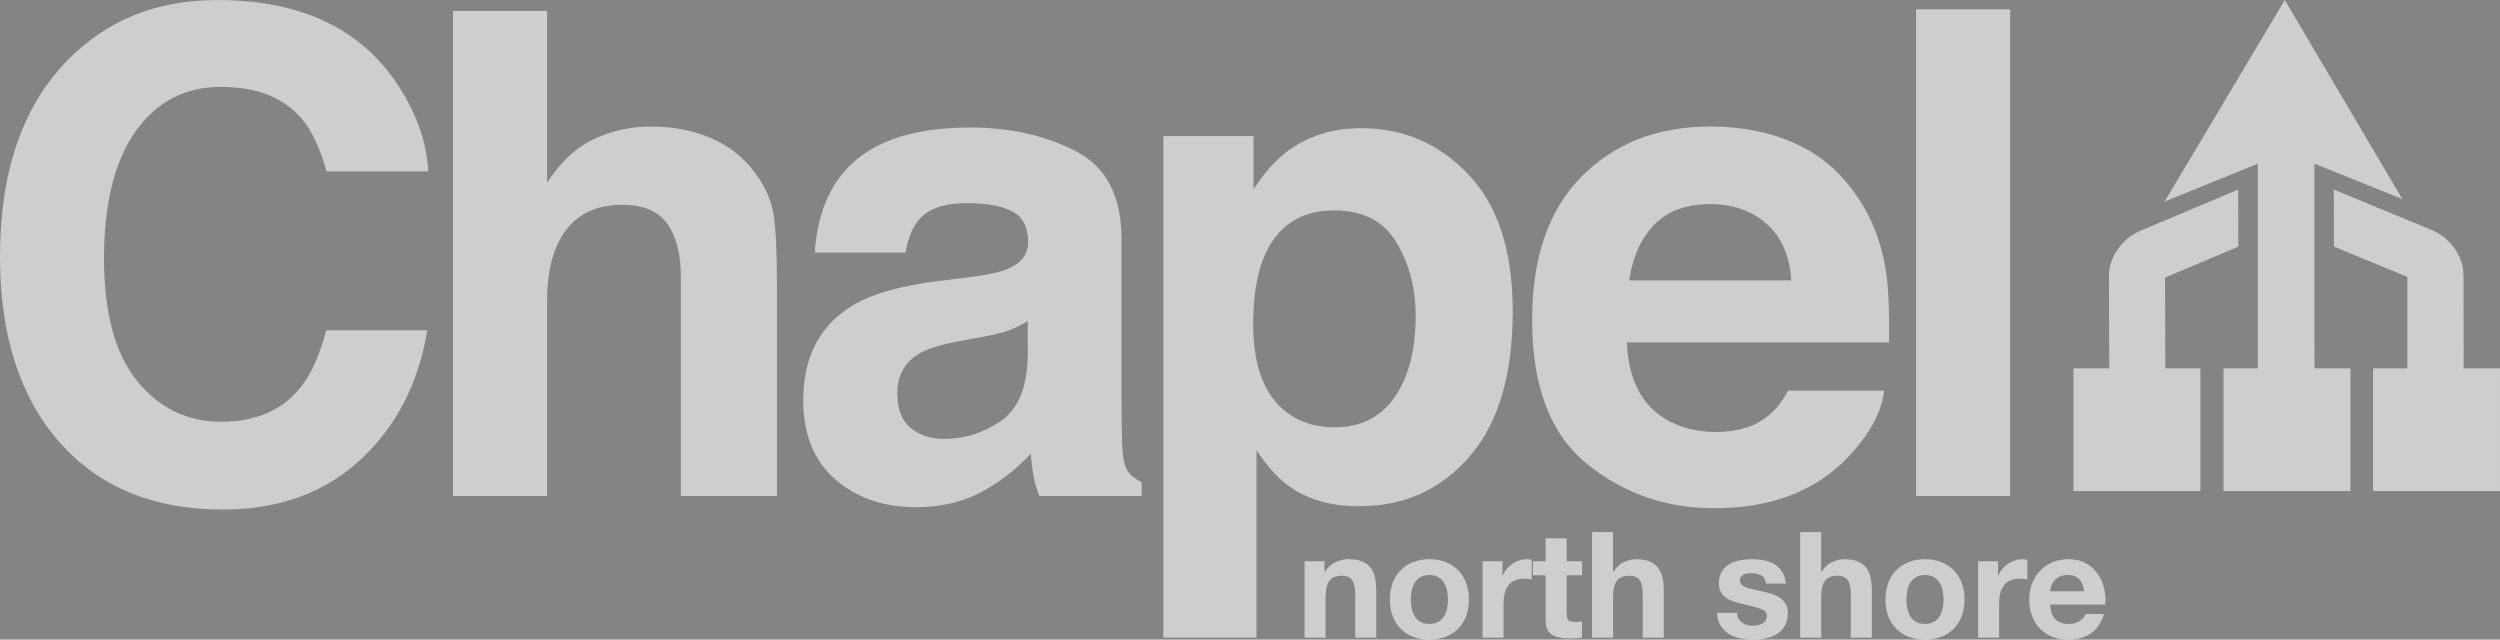 <?xml version="1.0" encoding="utf-8"?>
<!DOCTYPE svg PUBLIC "-//W3C//DTD SVG 1.1//EN" "http://www.w3.org/Graphics/SVG/1.1/DTD/svg11.dtd">
<svg version="1.1" id="BLACK" xmlns="http://www.w3.org/2000/svg" xmlns:xlink="http://www.w3.org/1999/xlink" x="0px" y="0px"
	 width="964.094px" height="246.654px" viewBox="0 0 964.094 246.654" style="fill: #fff; fill-opacity: 0.6;"
	 xml:space="preserve">
<rect x="0" y="0" width="964.094" height="246.654" fill="#333333" stroke="none"/>
<g>
	<g>
		<path class="st0" d="M26.078,23.195C41.196,7.746,60.428,0.021,83.778,0.021c31.242,0,54.083,10.358,68.531,31.069
			c7.978,11.631,12.261,23.306,12.849,35.021h-39.22c-2.495-9-5.698-15.79-9.607-20.376c-6.983-8.15-17.339-12.225-31.061-12.225
			c-13.972,0-24.994,5.751-33.061,17.256c-8.066,11.503-12.097,27.78-12.097,48.832c0,21.055,4.256,36.824,12.766,47.307
			c8.512,10.486,19.327,15.728,32.448,15.728c13.452,0,23.709-4.5,30.767-13.499c3.904-4.838,7.142-12.097,9.718-21.773h38.964
			c-3.359,20.458-11.946,37.097-25.763,49.916c-13.815,12.82-31.513,19.226-53.097,19.226c-26.707,0-47.705-8.657-62.987-25.976
			C7.642,153.125,0,129.269,0,98.963C0,66.195,8.693,40.941,26.078,23.195z"/>
		<path class="st0" d="M274.191,53.251c6.971,2.975,12.701,7.522,17.179,13.638c3.801,5.185,6.125,10.516,6.971,15.995
			c0.846,5.482,1.271,14.424,1.271,26.828v81.569h-37.056v-84.52c0-7.479-1.264-13.513-3.793-18.101
			c-3.285-6.459-9.521-9.691-18.707-9.691c-9.521,0-16.749,3.208-21.679,9.625c-4.929,6.417-7.393,15.573-7.393,27.471v75.215
			h-36.293V4.224h36.293V70.44c5.241-8.067,11.305-13.692,18.194-16.874c6.889-3.185,14.137-4.775,21.744-4.775
			C259.46,48.791,267.216,50.278,274.191,53.251z"/>
		<path class="st0" d="M374.154,106.857c6.756-0.849,11.587-1.912,14.496-3.185c5.218-2.206,7.827-5.642,7.827-10.314
			c0-5.686-2.003-9.614-6.004-11.777c-4.002-2.166-9.875-3.247-17.619-3.247c-8.689,0-14.846,2.123-18.458,6.366
			c-2.583,3.141-4.304,7.385-5.164,12.733h-35.017c0.765-12.139,4.176-22.112,10.23-29.924
			c9.635-12.224,26.176-18.336,49.623-18.336c15.261,0,28.817,3.012,40.667,9.041c11.852,6.029,17.776,17.401,17.776,34.126v63.669
			c0,4.413,0.086,9.764,0.255,16.047c0.256,4.753,0.977,7.98,2.167,9.675c1.187,1.7,2.968,3.103,5.348,4.202v5.348h-39.478
			c-1.104-2.802-1.867-5.432-2.292-7.895c-0.424-2.46-0.762-5.262-1.017-8.403c-5.04,5.432-10.845,10.059-17.419,13.879
			c-7.856,4.5-16.736,6.748-26.644,6.748c-12.638,0-23.076-3.588-31.315-10.759c-8.239-7.174-12.358-17.337-12.358-30.499
			c0-17.063,6.626-29.415,19.882-37.055c7.271-4.159,17.963-7.129,32.072-8.913L374.154,106.857z M396.346,123.792
			c-2.324,1.445-4.669,2.613-7.034,3.503c-2.369,0.889-5.616,1.718-9.747,2.483l-8.26,1.529c-7.744,1.357-13.305,3.012-16.683,4.966
			c-5.716,3.309-8.572,8.446-8.572,15.406c0,6.2,1.746,10.676,5.236,13.436c3.49,2.758,7.735,4.139,12.736,4.139
			c7.93,0,15.235-2.293,21.915-6.878c6.682-4.581,10.151-12.942,10.409-25.085V123.792z"/>
		<path class="st0" d="M566.383,67.383c11.323,11.969,16.982,29.543,16.982,52.718c0,24.45-5.531,43.085-16.596,55.901
			c-11.064,12.82-25.315,19.228-42.744,19.228c-11.109,0-20.337-2.76-27.686-8.275c-4.014-3.058-7.944-7.516-11.788-13.371v72.328
			h-35.91V52.484h34.762v20.502c3.929-6.027,8.117-10.78,12.56-14.263c8.116-6.194,17.771-9.297,28.963-9.297
			C541.246,49.426,555.063,55.413,566.383,67.383z M538.53,93.487c-4.93-8.233-12.926-12.353-23.991-12.353
			c-13.294,0-22.427,6.241-27.401,18.719c-2.572,6.623-3.858,15.027-3.858,25.214c0,16.131,4.327,27.462,12.982,34.001
			c5.145,3.82,11.234,5.729,18.27,5.729c10.208,0,17.993-3.904,23.356-11.716c5.359-7.808,8.041-18.208,8.041-31.196
			C545.928,111.187,543.46,101.724,538.53,93.487z"/>
		<path class="st0" d="M692.243,55.293c9.681,4.34,17.677,11.184,23.983,20.537c5.688,8.246,9.373,17.811,11.06,28.694
			c0.977,6.376,1.374,15.559,1.196,27.547H627.391c0.564,13.923,5.4,23.683,14.514,29.287c5.544,3.483,12.214,5.223,20.009,5.223
			c8.271,0,14.987-2.123,20.155-6.367c2.815-2.295,5.306-5.476,7.466-9.551h37.054c-0.977,8.235-5.46,16.597-13.454,25.084
			c-12.433,13.501-29.841,20.249-52.221,20.249c-18.473,0-34.769-5.693-48.889-17.079c-14.122-11.383-21.184-29.907-21.184-55.57
			c0-24.043,6.377-42.481,19.124-55.311c12.746-12.829,29.292-19.245,49.635-19.245C671.681,48.791,682.56,50.961,692.243,55.293z
			 M637.952,86.645c-5.131,5.29-8.351,12.449-9.67,21.485h62.525c-0.664-9.633-3.883-16.944-9.667-21.931
			c-5.79-4.989-12.963-7.485-21.526-7.485C650.299,78.714,643.078,81.359,637.952,86.645z"/>
		<path class="st0" d="M775.203,191.282h-36.289V3.585h36.289V191.282z"/>
	</g>
</g>
<g>
	<path class="st0" d="M835.027,141.978c-0.039-15.255-0.102-34.045-0.102-34.941c0.775-0.328,15.025-6.337,28.25-11.922
		l-0.068-22.015l-37.898,15.995c-6.92,2.918-11.934,10.166-11.912,17.226l0.1,35.628c0.012,0.029,0.027,0.055,0.041,0.083h-13.827
		v47.354h48.946v-47.354h-13.545C835.016,142.014,835.023,141.997,835.027,141.978z"/>
	<path class="st0" d="M892.529,141.904c0.01-0.028,0.023-0.055,0.033-0.084l-0.033-11.674V63.131l33.912,13.648L881.098,0
		l-46.342,77.733l35.955-14.619v78.918h-13.238v47.354h48.947v-47.354h-13.891V141.904z M892.334,63.053l0.152,0.062h-0.152V63.053z
		"/>
	<path class="st0" d="M950.016,142.032v-0.218c0.027-0.049,0.053-0.098,0.082-0.15l-0.082-26.853v-8.01h-0.023l-0.002-0.852
		c-0.021-7.064-5.086-14.283-12.037-17.161L899.99,73.092l0.064,21.998c13.281,5.491,27.521,11.379,28.314,11.712v35.23h-13.221
		v47.354h48.945v-47.354H950.016z"/>
</g>
<g>
	<path class="st0" d="M503.089,216.44h7.696v4.104h0.171c1.026-1.71,2.356-2.955,3.991-3.734c1.634-0.779,3.306-1.168,5.017-1.168
		c2.166,0,3.943,0.294,5.33,0.883c1.387,0.589,2.479,1.406,3.278,2.452c0.798,1.045,1.358,2.318,1.682,3.819
		c0.323,1.501,0.484,3.164,0.484,4.988v18.128h-8.095v-16.646c0-2.432-0.38-4.247-1.14-5.444c-0.76-1.197-2.109-1.795-4.048-1.795
		c-2.204,0-3.8,0.655-4.788,1.967c-0.988,1.311-1.482,3.468-1.482,6.47v15.449h-8.095V216.44z"/>
	<path class="st0" d="M535.977,231.205c0-2.356,0.361-4.494,1.083-6.413c0.722-1.919,1.748-3.553,3.078-4.902
		s2.926-2.395,4.789-3.136c1.862-0.741,3.953-1.111,6.271-1.111s4.418,0.371,6.299,1.111c1.881,0.741,3.487,1.787,4.817,3.136
		s2.356,2.983,3.079,4.902c0.722,1.919,1.083,4.057,1.083,6.413c0,2.356-0.361,4.485-1.083,6.385
		c-0.722,1.9-1.749,3.525-3.079,4.875s-2.936,2.385-4.817,3.107c-1.881,0.722-3.981,1.083-6.299,1.083s-4.409-0.361-6.271-1.083
		c-1.862-0.722-3.458-1.758-4.789-3.107s-2.356-2.974-3.078-4.875C536.338,235.689,535.977,233.561,535.977,231.205z
		 M544.072,231.205c0,1.178,0.114,2.328,0.342,3.449c0.228,1.121,0.617,2.128,1.168,3.021c0.551,0.893,1.283,1.605,2.195,2.138
		c0.912,0.532,2.052,0.798,3.42,0.798s2.518-0.266,3.449-0.798c0.931-0.532,1.672-1.245,2.223-2.138
		c0.551-0.893,0.941-1.9,1.169-3.021s0.342-2.271,0.342-3.449c0-1.178-0.114-2.337-0.342-3.477s-0.618-2.147-1.169-3.021
		c-0.551-0.874-1.292-1.587-2.223-2.138c-0.931-0.551-2.081-0.827-3.449-0.827s-2.508,0.275-3.42,0.827
		c-0.912,0.551-1.644,1.264-2.195,2.138c-0.551,0.874-0.94,1.881-1.168,3.021C544.186,228.868,544.072,230.027,544.072,231.205z"/>
	<path class="st0" d="M571.716,216.44h7.696v5.473h0.114c0.38-0.912,0.893-1.757,1.539-2.537c0.646-0.779,1.387-1.444,2.224-1.995
		c0.836-0.551,1.729-0.979,2.679-1.283c0.95-0.304,1.938-0.456,2.964-0.456c0.532,0,1.121,0.095,1.767,0.285v7.524
		c-0.38-0.076-0.836-0.142-1.368-0.199c-0.532-0.057-1.045-0.085-1.539-0.085c-1.482,0-2.736,0.247-3.762,0.741
		c-1.026,0.494-1.853,1.169-2.48,2.024s-1.074,1.853-1.34,2.993c-0.266,1.141-0.399,2.375-0.399,3.706v13.283h-8.095V216.44z"/>
	<path class="st0" d="M604.15,216.44h5.929v5.416h-5.929v14.594c0,1.368,0.228,2.28,0.684,2.736s1.368,0.684,2.736,0.684
		c0.456,0,0.894-0.019,1.312-0.057s0.817-0.095,1.197-0.171v6.271c-0.685,0.114-1.444,0.19-2.28,0.228
		c-0.836,0.038-1.653,0.057-2.452,0.057c-1.254,0-2.442-0.085-3.563-0.257c-1.121-0.171-2.109-0.503-2.964-0.998
		c-0.855-0.494-1.529-1.197-2.023-2.109s-0.741-2.109-0.741-3.592v-17.387h-4.903v-5.416h4.903v-8.836h8.095V216.44z"/>
	<path class="st0" d="M613.952,205.209h8.095v15.335h0.171c1.026-1.71,2.337-2.955,3.934-3.734c1.596-0.779,3.154-1.168,4.674-1.168
		c2.167,0,3.943,0.294,5.331,0.883c1.387,0.589,2.479,1.406,3.278,2.452c0.798,1.045,1.358,2.318,1.682,3.819
		c0.323,1.501,0.484,3.164,0.484,4.988v18.128h-8.095v-16.646c0-2.432-0.38-4.247-1.14-5.444c-0.76-1.197-2.109-1.795-4.047-1.795
		c-2.205,0-3.801,0.655-4.789,1.967c-0.988,1.311-1.482,3.468-1.482,6.47v15.449h-8.095V205.209z"/>
	<path class="st0" d="M669.869,236.335c0,0.874,0.181,1.625,0.542,2.252c0.361,0.627,0.827,1.14,1.396,1.539
		c0.57,0.399,1.226,0.693,1.967,0.884c0.741,0.19,1.511,0.285,2.309,0.285c0.57,0,1.168-0.066,1.795-0.199
		c0.627-0.133,1.197-0.342,1.71-0.627c0.513-0.285,0.94-0.665,1.283-1.14c0.342-0.475,0.513-1.073,0.513-1.795
		c0-1.216-0.807-2.128-2.422-2.736c-1.615-0.608-3.867-1.216-6.755-1.824c-1.178-0.266-2.328-0.58-3.449-0.941
		c-1.121-0.361-2.119-0.836-2.993-1.425c-0.874-0.589-1.577-1.331-2.109-2.224c-0.532-0.893-0.798-1.985-0.798-3.278
		c0-1.9,0.371-3.458,1.111-4.674c0.741-1.216,1.72-2.176,2.936-2.879s2.584-1.197,4.104-1.482c1.52-0.285,3.078-0.427,4.675-0.427
		c1.596,0,3.145,0.152,4.646,0.456c1.501,0.304,2.841,0.817,4.019,1.539c1.178,0.722,2.157,1.682,2.936,2.879
		c0.779,1.197,1.245,2.708,1.396,4.532h-7.696c-0.114-1.559-0.703-2.613-1.767-3.164s-2.318-0.827-3.763-0.827
		c-0.456,0-0.95,0.028-1.482,0.085c-0.532,0.057-1.017,0.18-1.454,0.371c-0.437,0.19-0.808,0.465-1.112,0.827
		c-0.304,0.361-0.456,0.846-0.456,1.454c0,0.722,0.266,1.311,0.798,1.767c0.532,0.456,1.226,0.827,2.081,1.112
		s1.834,0.542,2.936,0.77s2.223,0.475,3.363,0.741c1.178,0.266,2.328,0.589,3.449,0.969c1.121,0.38,2.119,0.883,2.993,1.51
		c0.874,0.627,1.577,1.406,2.109,2.337c0.532,0.931,0.798,2.081,0.798,3.449c0,1.938-0.39,3.563-1.168,4.874
		c-0.779,1.311-1.796,2.366-3.05,3.164c-1.254,0.798-2.689,1.359-4.304,1.682c-1.615,0.323-3.259,0.485-4.931,0.485
		c-1.71,0-3.382-0.171-5.017-0.513s-3.088-0.912-4.361-1.71c-1.273-0.798-2.318-1.853-3.136-3.164
		c-0.817-1.311-1.264-2.955-1.339-4.931H669.869z"/>
	<path class="st0" d="M694.207,205.209h8.095v15.335h0.171c1.026-1.71,2.337-2.955,3.934-3.734c1.596-0.779,3.154-1.168,4.675-1.168
		c2.166,0,3.943,0.294,5.33,0.883c1.387,0.589,2.479,1.406,3.278,2.452c0.798,1.045,1.358,2.318,1.682,3.819
		c0.323,1.501,0.484,3.164,0.484,4.988v18.128h-8.095v-16.646c0-2.432-0.38-4.247-1.14-5.444c-0.76-1.197-2.109-1.795-4.048-1.795
		c-2.204,0-3.8,0.655-4.788,1.967c-0.988,1.311-1.482,3.468-1.482,6.47v15.449h-8.095V205.209z"/>
	<path class="st0" d="M727.094,231.205c0-2.356,0.361-4.494,1.083-6.413c0.722-1.919,1.748-3.553,3.078-4.902
		s2.926-2.395,4.789-3.136c1.862-0.741,3.953-1.111,6.271-1.111s4.418,0.371,6.299,1.111c1.881,0.741,3.487,1.787,4.817,3.136
		s2.356,2.983,3.079,4.902c0.722,1.919,1.083,4.057,1.083,6.413c0,2.356-0.361,4.485-1.083,6.385
		c-0.722,1.9-1.749,3.525-3.079,4.875s-2.936,2.385-4.817,3.107c-1.881,0.722-3.981,1.083-6.299,1.083s-4.409-0.361-6.271-1.083
		c-1.862-0.722-3.458-1.758-4.789-3.107s-2.356-2.974-3.078-4.875C727.456,235.689,727.094,233.561,727.094,231.205z
		 M735.189,231.205c0,1.178,0.114,2.328,0.342,3.449c0.228,1.121,0.617,2.128,1.168,3.021c0.551,0.893,1.283,1.605,2.195,2.138
		c0.912,0.532,2.052,0.798,3.42,0.798s2.518-0.266,3.449-0.798c0.931-0.532,1.672-1.245,2.223-2.138
		c0.551-0.893,0.941-1.9,1.169-3.021s0.342-2.271,0.342-3.449c0-1.178-0.114-2.337-0.342-3.477s-0.618-2.147-1.169-3.021
		c-0.551-0.874-1.292-1.587-2.223-2.138c-0.931-0.551-2.081-0.827-3.449-0.827s-2.508,0.275-3.42,0.827
		c-0.912,0.551-1.644,1.264-2.195,2.138c-0.551,0.874-0.94,1.881-1.168,3.021C735.303,228.868,735.189,230.027,735.189,231.205z"/>
	<path class="st0" d="M762.833,216.44h7.696v5.473h0.114c0.38-0.912,0.893-1.757,1.539-2.537c0.646-0.779,1.387-1.444,2.224-1.995
		c0.836-0.551,1.729-0.979,2.679-1.283c0.95-0.304,1.938-0.456,2.964-0.456c0.532,0,1.121,0.095,1.767,0.285v7.524
		c-0.38-0.076-0.836-0.142-1.368-0.199c-0.532-0.057-1.045-0.085-1.539-0.085c-1.482,0-2.736,0.247-3.762,0.741
		c-1.026,0.494-1.853,1.169-2.48,2.024s-1.074,1.853-1.34,2.993c-0.266,1.141-0.399,2.375-0.399,3.706v13.283h-8.095V216.44z"/>
	<path class="st0" d="M790.65,233.143c0.114,2.622,0.779,4.522,1.995,5.701c1.217,1.178,2.965,1.767,5.245,1.767
		c1.634,0,3.04-0.408,4.218-1.226c1.179-0.817,1.9-1.682,2.167-2.594h7.125c-1.141,3.534-2.889,6.062-5.244,7.582
		c-2.357,1.52-5.207,2.28-8.551,2.28c-2.318,0-4.408-0.371-6.271-1.112s-3.439-1.795-4.732-3.164
		c-1.292-1.368-2.29-3.002-2.993-4.903s-1.055-3.991-1.055-6.271c0-2.204,0.361-4.256,1.083-6.156
		c0.722-1.9,1.748-3.544,3.078-4.931s2.917-2.48,4.761-3.278c1.843-0.798,3.886-1.197,6.128-1.197c2.508,0,4.693,0.484,6.556,1.454
		s3.392,2.271,4.589,3.905s2.061,3.497,2.594,5.587c0.531,2.09,0.721,4.275,0.57,6.556H790.65z M803.819,228.012
		c-0.38-2.052-1.055-3.61-2.024-4.674c-0.969-1.064-2.441-1.596-4.418-1.596c-1.292,0-2.365,0.219-3.221,0.656
		c-0.854,0.437-1.539,0.979-2.052,1.625c-0.514,0.646-0.874,1.33-1.083,2.052s-0.333,1.368-0.371,1.938H803.819z"/>
</g>
</svg>
